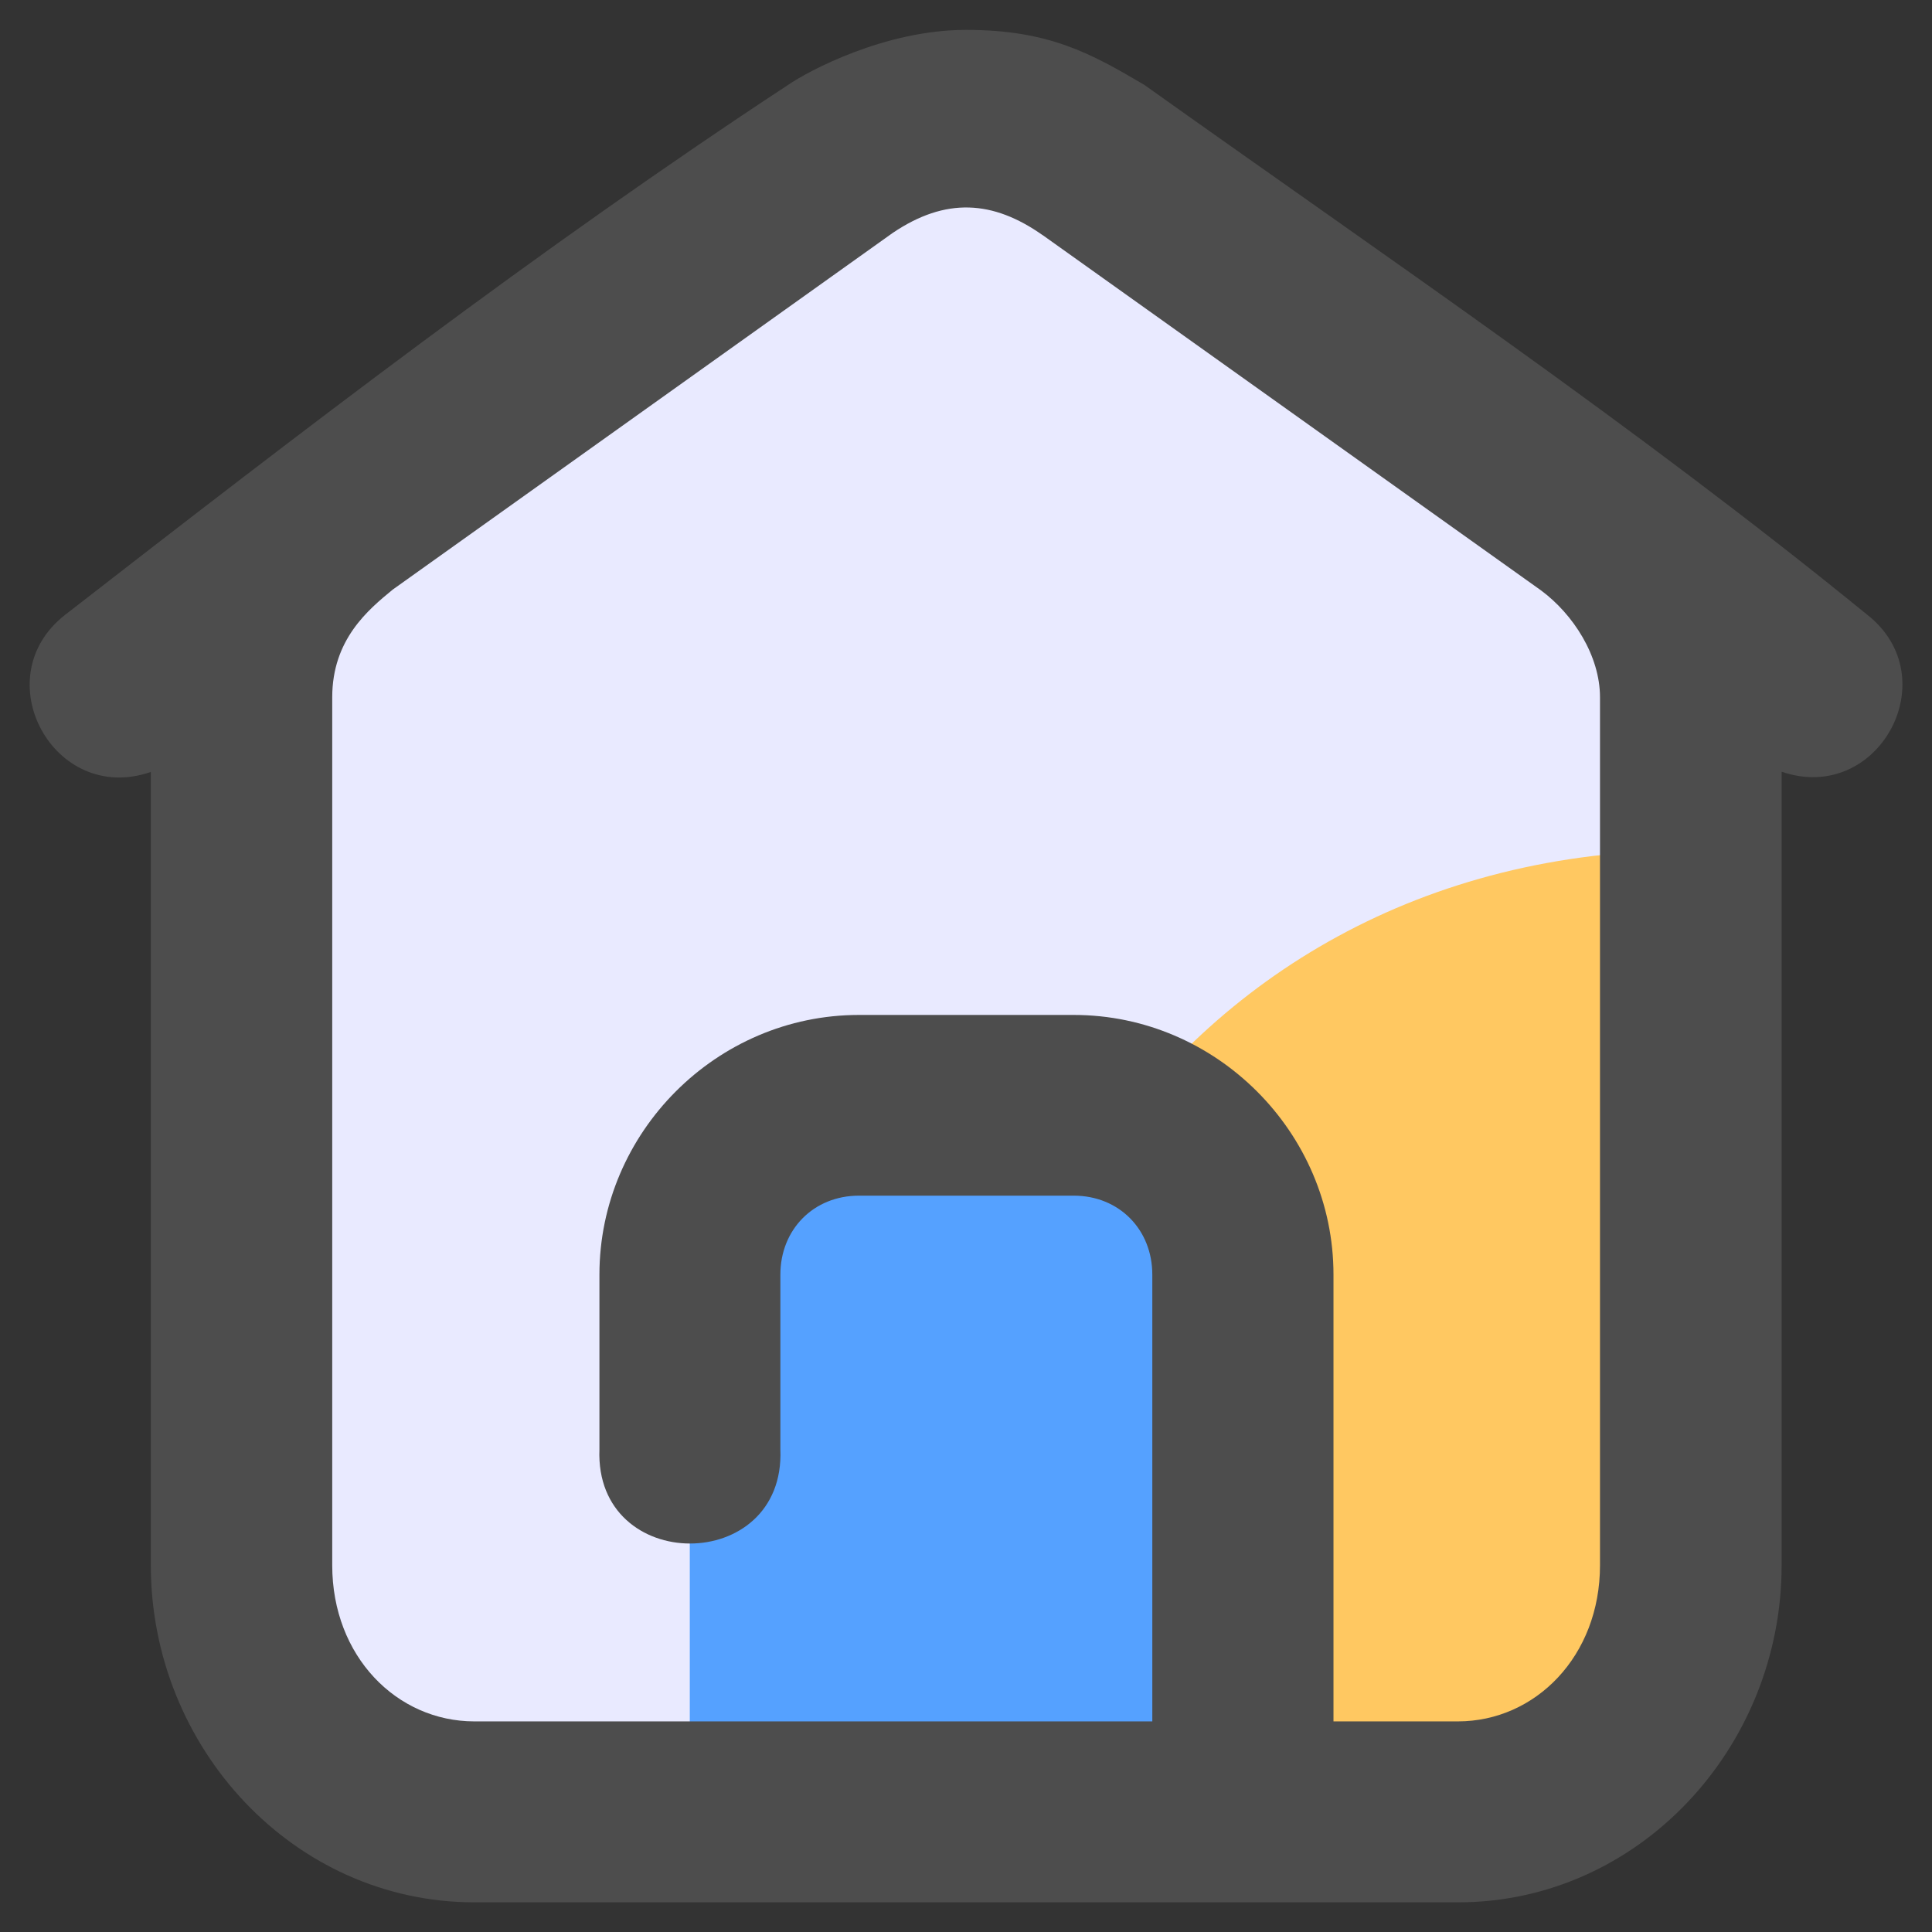 <svg id="svg1787" height="512" viewBox="0 0 8.467 8.467" width="512" xmlns="http://www.w3.org/2000/svg" xmlns:svg="http://www.w3.org/2000/svg"><rect x="0" y="0" width="8.467" height="8.467" fill="#333333" stroke="none"/><g id="layer1" transform="translate(0 -288.533)"><g id="g4990" transform="translate(176.324 264.751)"><path id="rect4808-0" d="m-172.641 24.475-2.208 1.574c-.417.316-.417.603-.417.785v3.804c0 .599.455 1.081 1.02 1.081h4.312c.565 0 1.02-.482 1.02-1.081v-3.804c0-.182 0-.469-.417-.785l-2.208-1.574c-.324-.208-.779-.225-1.101 0z" fill="#e9eaff"/><path id="path4220-0" d="m-168.915 27.508c-2.353 0-3.595 2.218-3.055 4.213h2.036c.565 0 1.02-.482 1.02-1.081z" fill="#ffc861"/><path id="rect2398-6" d="m-172.56 28.625c-.411 0-.741.331-.741.741v2.355h2.423v-2.355c0-.411-.331-.741-.741-.741z" fill="#55a1ff"/><path id="path2674-0" d="m-172.091 23.913c-.356 0-.692.181-.779.241-1.099.722-2.134 1.519-3.168 2.322-.355.276-.05.837.375.689v3.477c0 .8.627 1.477 1.418 1.477 1.437 0 2.875 0 4.311 0 .791 0 1.418-.677 1.418-1.477v-3.478c.424.146.727-.412.375-.688-1.016-.828-2.101-1.562-3.168-2.322-.234-.138-.418-.241-.781-.241zm.336.899 2.184 1.557c.142.105.259.287.259.469v3.804c0 .398-.283.684-.623.684h-.545v-1.958c0-.624-.515-1.138-1.138-1.138h-.942c-.624 0-1.137.515-1.137 1.138v.766c-.021.55.815.55.793 0v-.766c0-.198.146-.346.344-.346h.942c.198 0 .344.148.344.346v1.958h-2.971c-.34 0-.623-.285-.623-.684v-3.804c0-.254.158-.384.265-.472l2.191-1.563c.232-.157.44-.144.658.01z" fill="#4d4d4d" font-variant-ligatures="normal" font-variant-position="normal" font-variant-caps="normal" font-variant-numeric="normal" font-variant-alternates="normal" font-feature-settings="normal" text-indent="0" text-align="start" text-decoration-line="none" text-decoration-style="solid" text-decoration-color="#000000" text-transform="none" text-orientation="mixed" white-space="normal" shape-padding="0" isolation="auto" mix-blend-mode="normal" solid-color="#000000" solid-opacity="1" vector-effect="none"/></g></g></svg>
